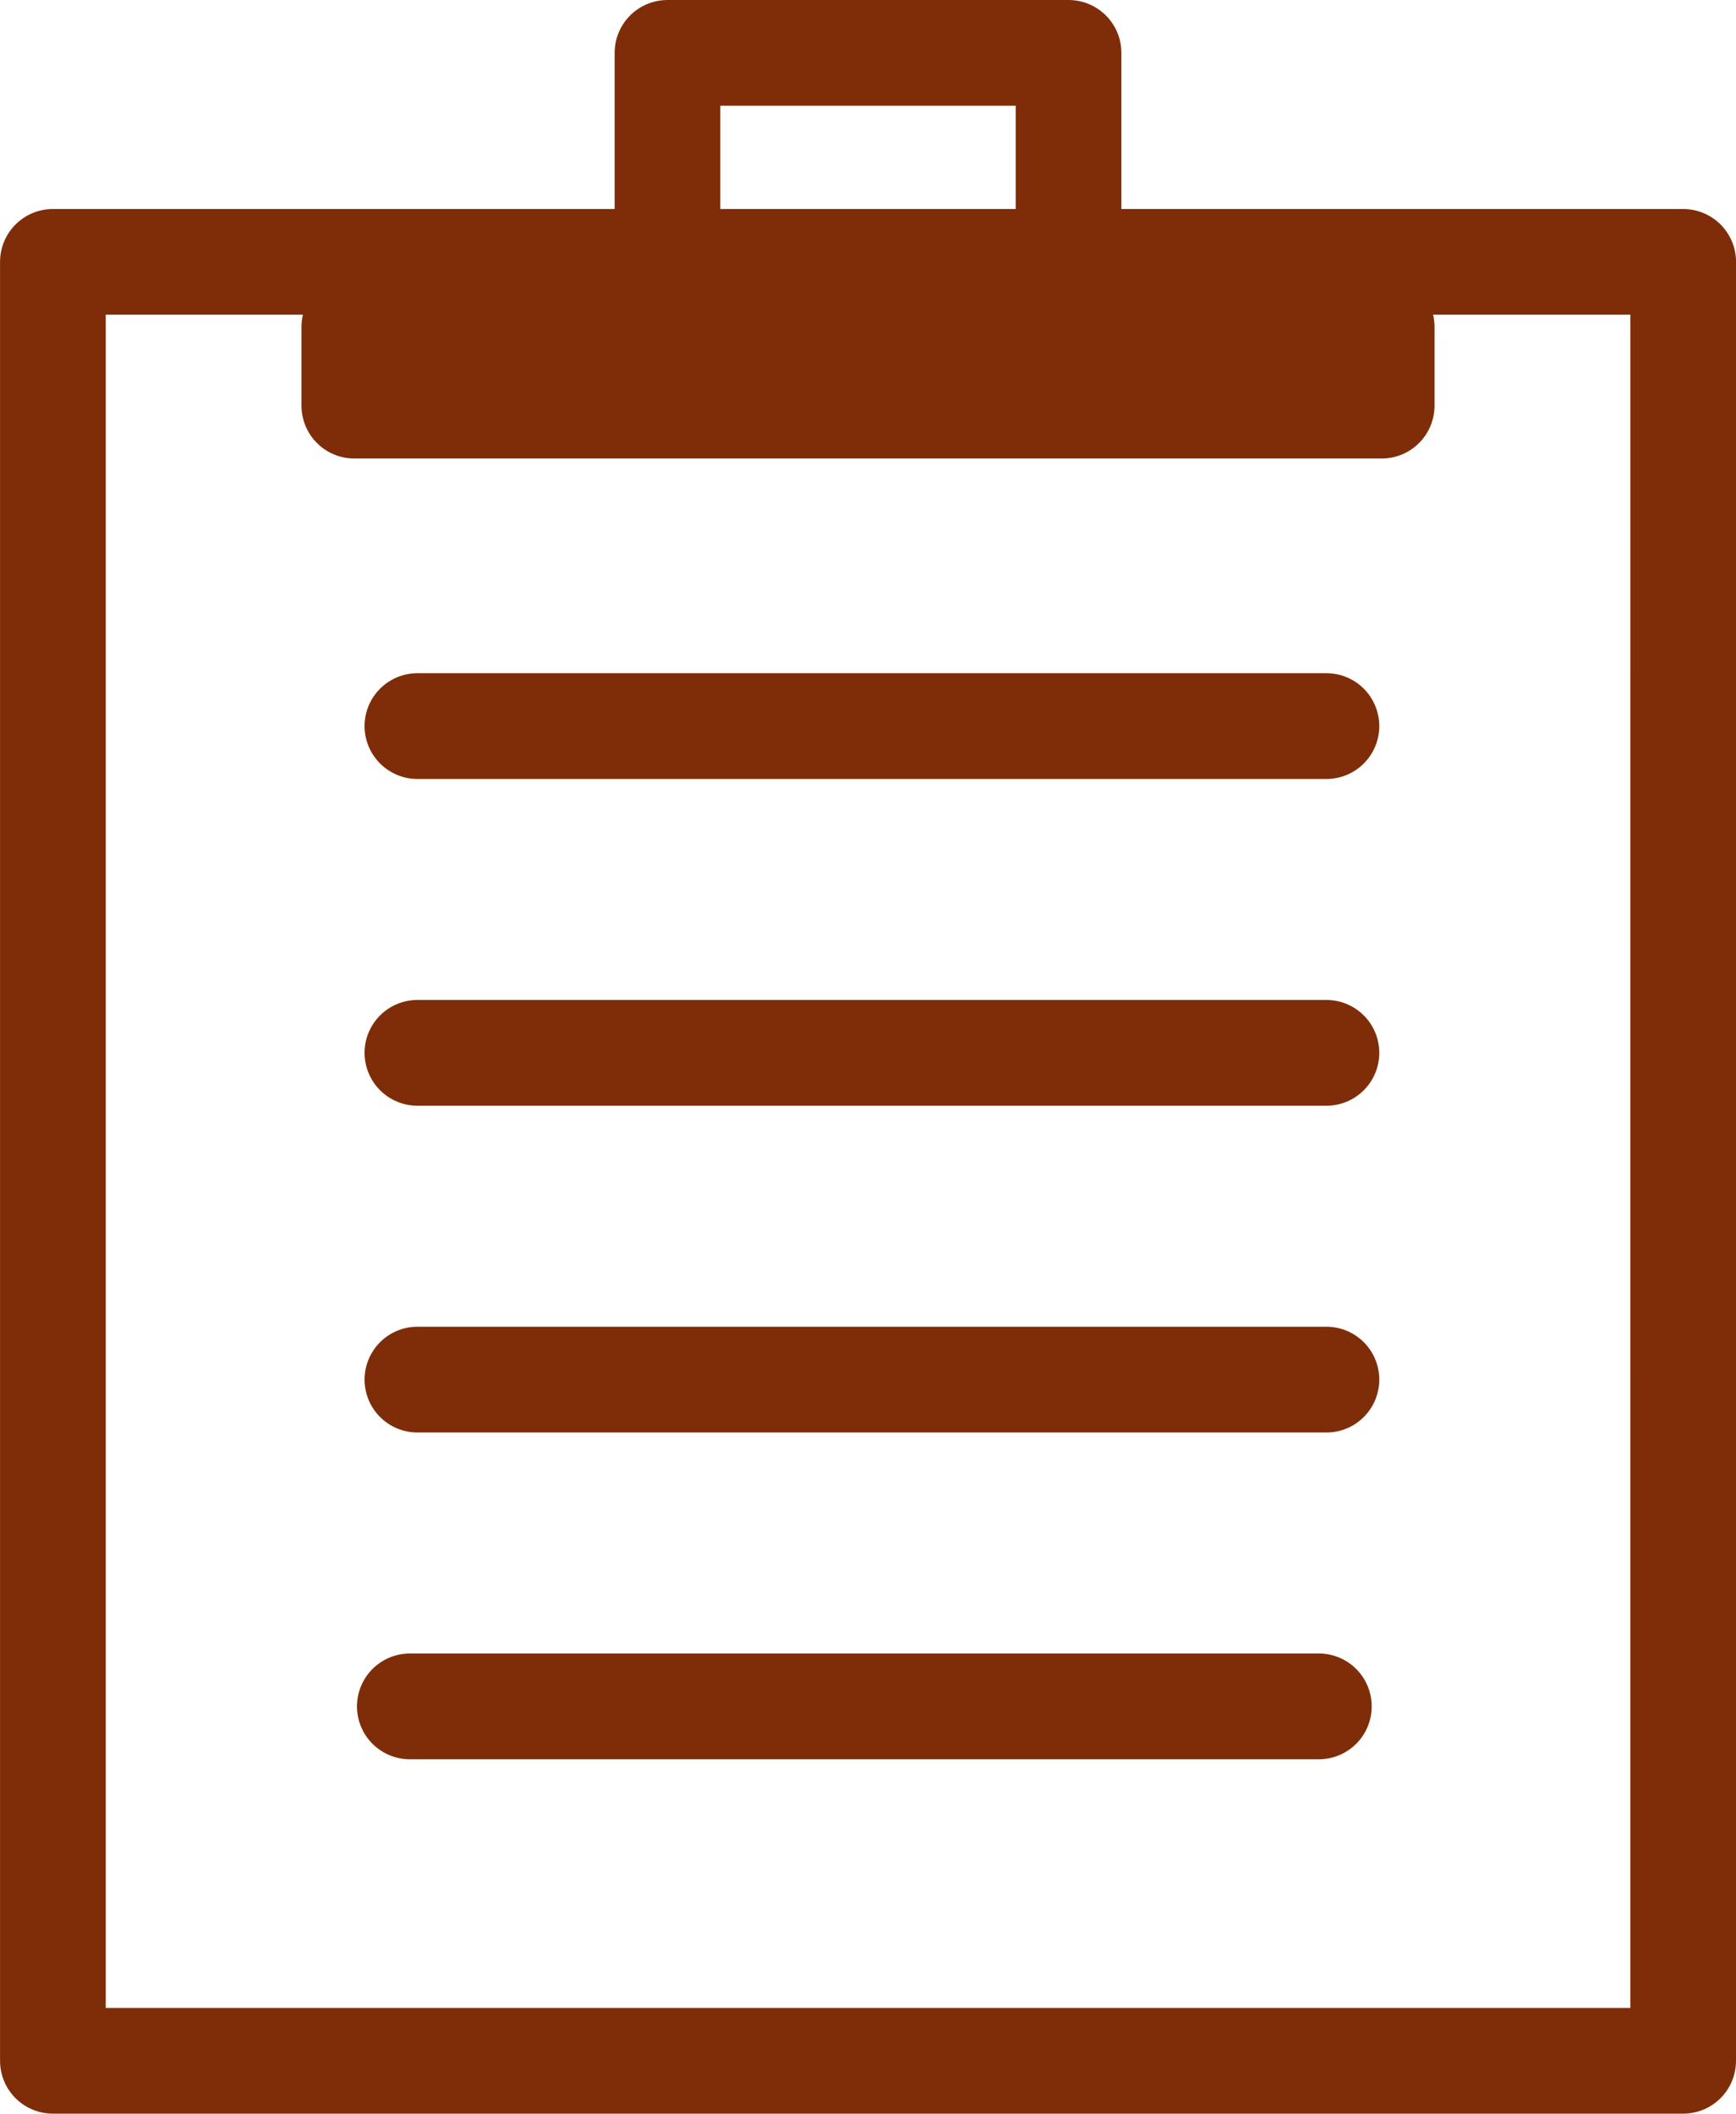 <svg xmlns="http://www.w3.org/2000/svg" width="152.131" height="185.206" viewBox="0 0 152.131 185.206">
  <g id="menu" transform="translate(1019.622 1219.956)">
    <path id="path1455" d="M-925.982-1197.01H-961.13v-18.316h35.148Z" fill="none" stroke="#7f2d08" stroke-linecap="round" stroke-linejoin="round" stroke-miterlimit="6.2" stroke-width="9.26"/>
    <g id="g1632" transform="translate(-791.988 -1017.274)">
      <path id="path1451" d="M-80.133-22.106H-223V-179.738h142.87Z" fill="none" stroke="#7f2d08" stroke-linecap="round" stroke-linejoin="round" stroke-miterlimit="6.2" stroke-width="9.26"/>
      <path id="path1457" d="M-106.552-167.136h-90.033v-6.889h90.033Z" fill="none" stroke="#7f2d08" stroke-linecap="round" stroke-linejoin="round" stroke-miterlimit="6.2" stroke-width="9.26"/>
    </g>
    <g id="g1488" transform="translate(3430.166 -880.554)">
      <g id="g1628">
        <path id="path1343-2" d="M-4413.206-247.149h79.654" fill="none" stroke="#7f2d08" stroke-linecap="round" stroke-linejoin="round" stroke-width="9.269"/>
        <path id="path1345-2" d="M-4413.206-275.78h79.654" fill="none" stroke="#7f2d08" stroke-linecap="round" stroke-linejoin="round" stroke-width="9.269"/>
        <path id="path1347-0" d="M-4413.206-218.517h79.654" fill="none" stroke="#7f2d08" stroke-linecap="round" stroke-linejoin="round" stroke-width="9.269"/>
        <path id="path1347-0-7" d="M-4413.87-189.884h79.654" fill="none" stroke="#7f2d08" stroke-linecap="round" stroke-linejoin="round" stroke-width="9.269"/>
      </g>
    </g>
  </g>
</svg>
